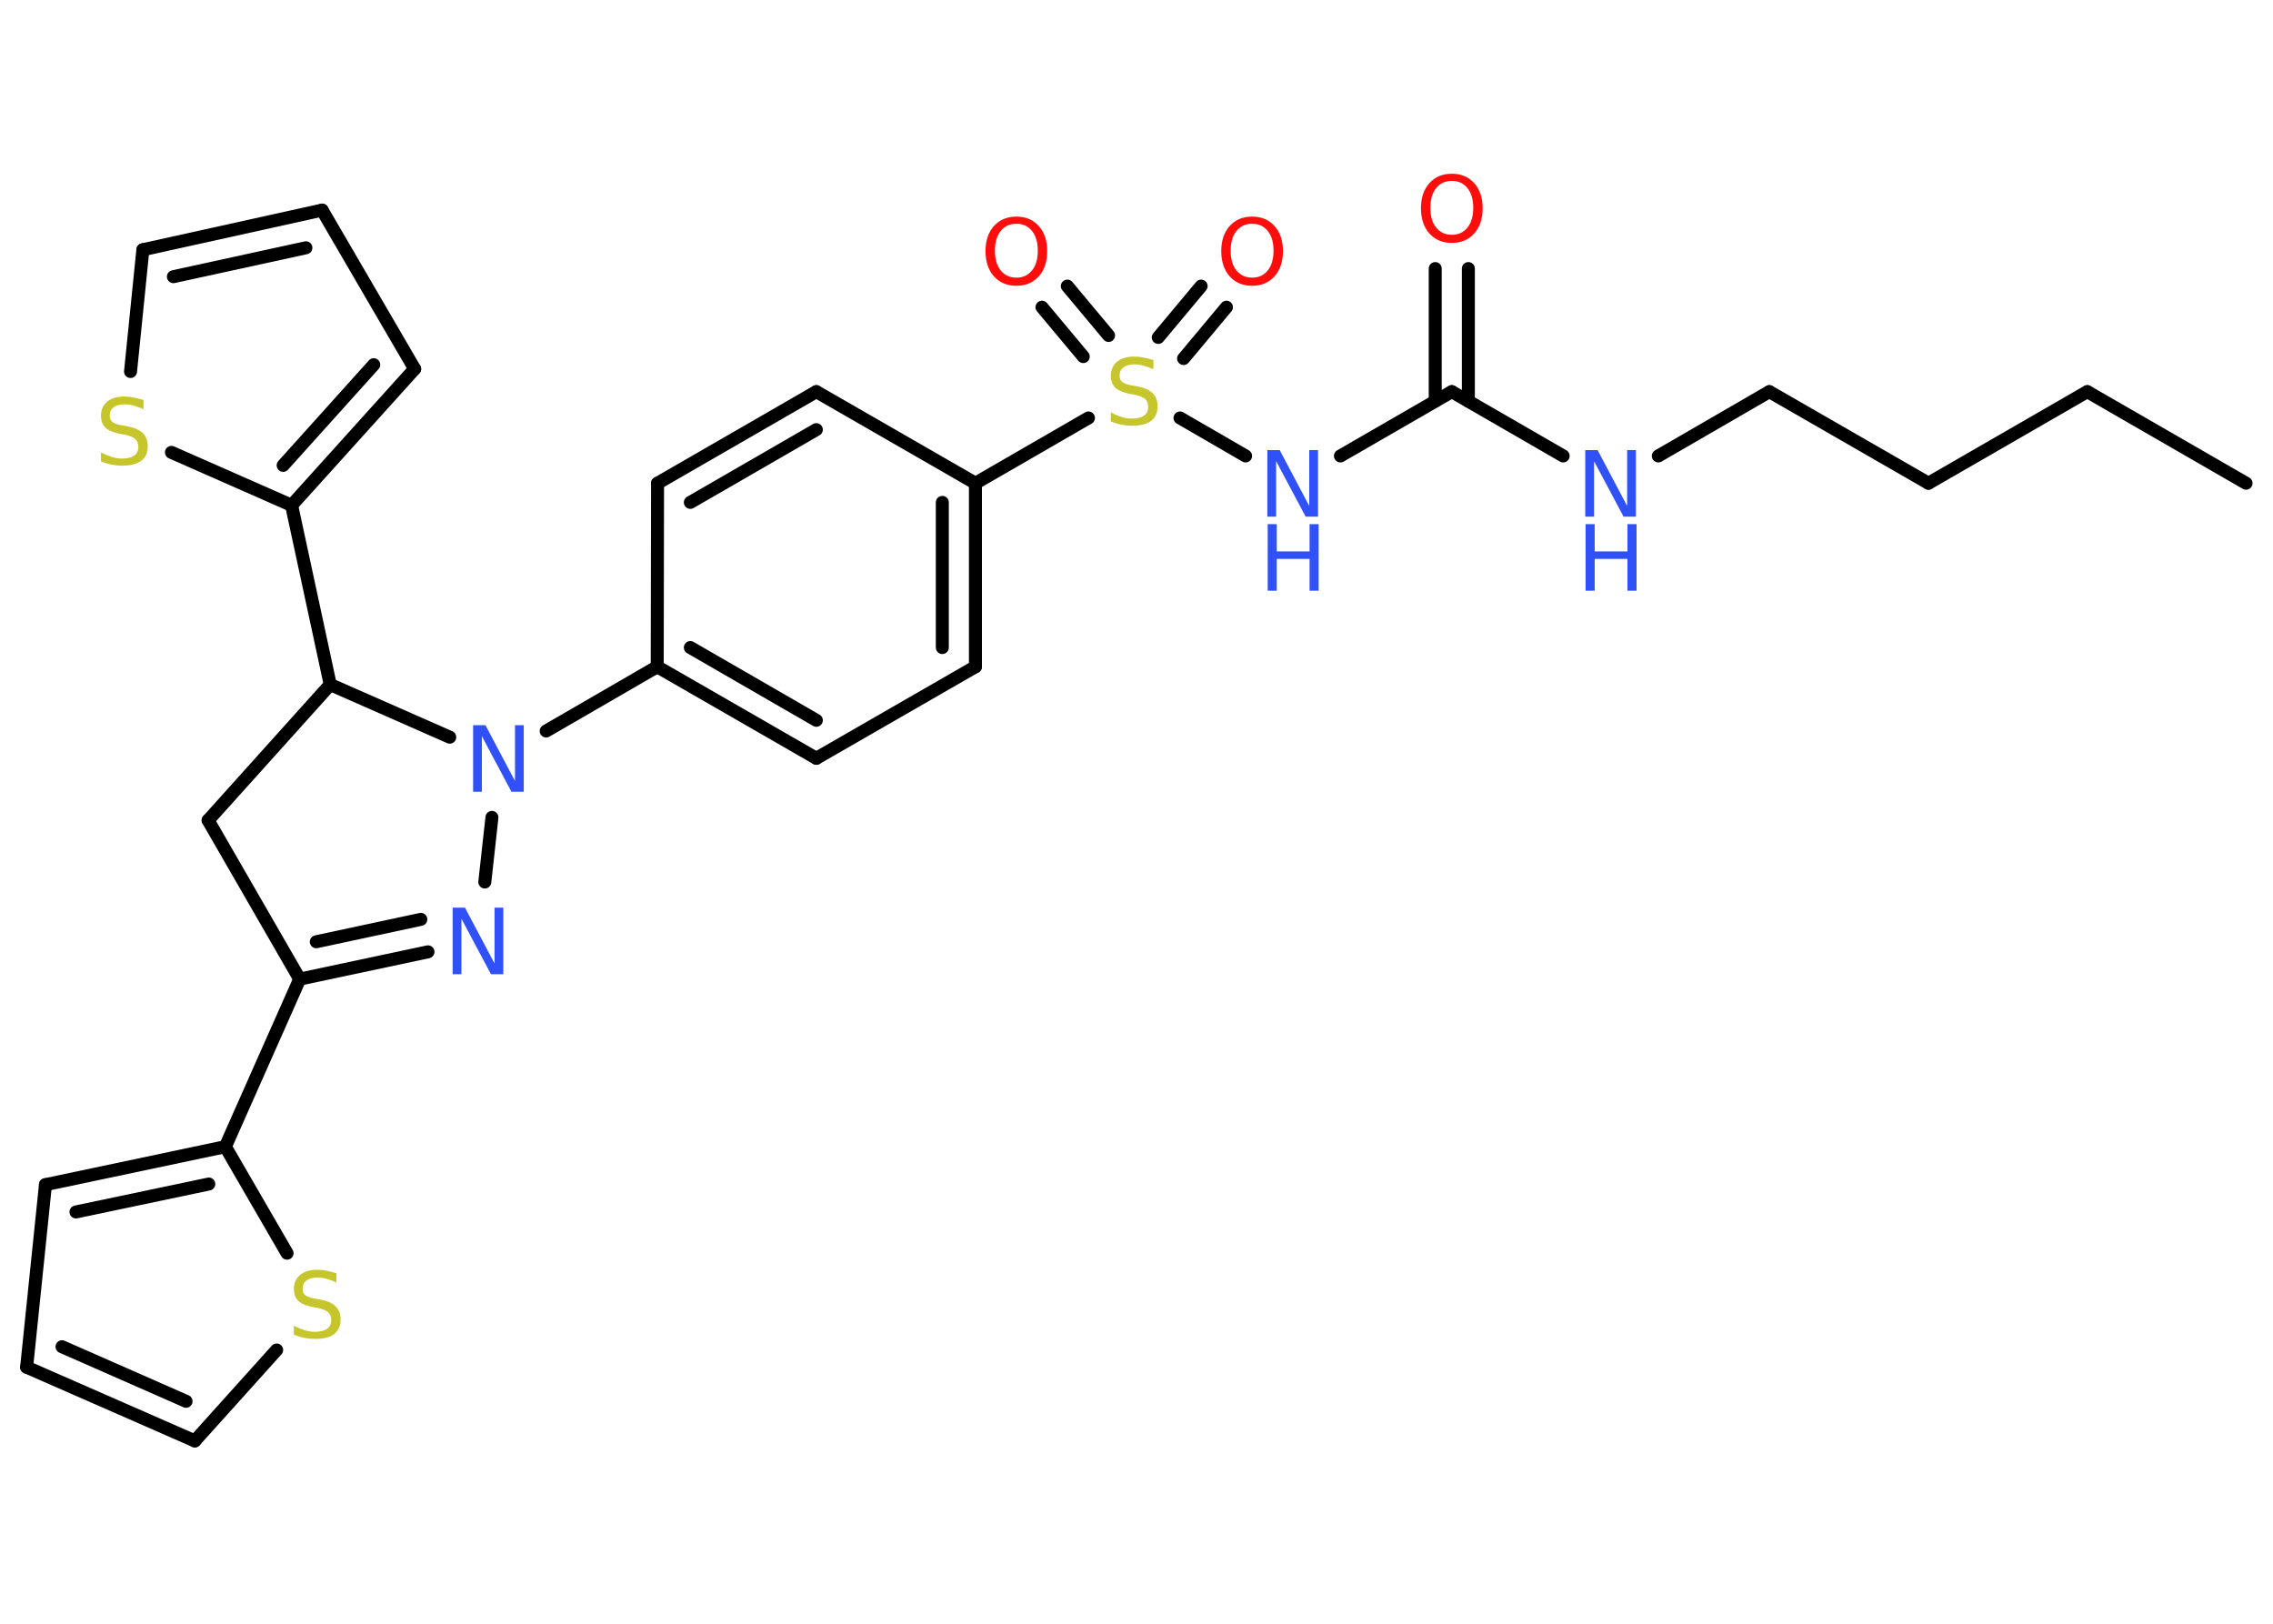 <?xml version='1.0' encoding='UTF-8'?>
<!DOCTYPE svg PUBLIC "-//W3C//DTD SVG 1.1//EN" "http://www.w3.org/Graphics/SVG/1.1/DTD/svg11.dtd">
<svg version='1.2' xmlns='http://www.w3.org/2000/svg' xmlns:xlink='http://www.w3.org/1999/xlink' width='70.0mm' height='50.0mm' viewBox='0 0 70.0 50.0'>
  <desc>Generated by the Chemistry Development Kit (http://github.com/cdk)</desc>
  <g stroke-linecap='round' stroke-linejoin='round' stroke='#000000' stroke-width='.4' fill='#3050F8'>
    <rect x='.0' y='.0' width='70.0' height='50.0' fill='#FFFFFF' stroke='none'/>
    <g id='mol1' class='mol'>
      <line id='mol1bnd1' class='bond' x1='69.17' y1='14.88' x2='64.28' y2='12.06'/>
      <line id='mol1bnd2' class='bond' x1='64.28' y1='12.06' x2='59.39' y2='14.88'/>
      <line id='mol1bnd3' class='bond' x1='59.39' y1='14.88' x2='54.49' y2='12.06'/>
      <line id='mol1bnd4' class='bond' x1='54.49' y1='12.06' x2='51.07' y2='14.04'/>
      <line id='mol1bnd5' class='bond' x1='48.14' y1='14.04' x2='44.71' y2='12.06'/>
      <g id='mol1bnd6' class='bond'>
        <line x1='44.2' y1='12.35' x2='44.2' y2='8.27'/>
        <line x1='45.22' y1='12.35' x2='45.22' y2='8.27'/>
      </g>
      <line id='mol1bnd7' class='bond' x1='44.71' y1='12.06' x2='41.28' y2='14.04'/>
      <line id='mol1bnd8' class='bond' x1='38.36' y1='14.04' x2='36.34' y2='12.87'/>
      <g id='mol1bnd9' class='bond'>
        <line x1='35.67' y1='10.39' x2='36.99' y2='8.81'/>
        <line x1='36.45' y1='11.04' x2='37.77' y2='9.46'/>
      </g>
      <g id='mol1bnd10' class='bond'>
        <line x1='33.36' y1='10.98' x2='32.09' y2='9.46'/>
        <line x1='34.14' y1='10.33' x2='32.87' y2='8.81'/>
      </g>
      <line id='mol1bnd11' class='bond' x1='33.52' y1='12.87' x2='30.04' y2='14.88'/>
      <g id='mol1bnd12' class='bond'>
        <line x1='30.04' y1='20.53' x2='30.04' y2='14.88'/>
        <line x1='29.02' y1='19.94' x2='29.02' y2='15.47'/>
      </g>
      <line id='mol1bnd13' class='bond' x1='30.04' y1='20.53' x2='25.14' y2='23.35'/>
      <g id='mol1bnd14' class='bond'>
        <line x1='20.24' y1='20.53' x2='25.14' y2='23.35'/>
        <line x1='21.26' y1='19.94' x2='25.14' y2='22.18'/>
      </g>
      <line id='mol1bnd15' class='bond' x1='20.24' y1='20.53' x2='16.82' y2='22.51'/>
      <line id='mol1bnd16' class='bond' x1='15.15' y1='25.17' x2='14.93' y2='27.16'/>
      <g id='mol1bnd17' class='bond'>
        <line x1='9.23' y1='30.15' x2='13.18' y2='29.31'/>
        <line x1='9.74' y1='29.0' x2='12.96' y2='28.31'/>
      </g>
      <line id='mol1bnd18' class='bond' x1='9.23' y1='30.15' x2='6.94' y2='35.31'/>
      <g id='mol1bnd19' class='bond'>
        <line x1='6.94' y1='35.31' x2='1.4' y2='36.48'/>
        <line x1='6.43' y1='36.46' x2='2.34' y2='37.32'/>
      </g>
      <line id='mol1bnd20' class='bond' x1='1.4' y1='36.48' x2='.82' y2='42.1'/>
      <g id='mol1bnd21' class='bond'>
        <line x1='.82' y1='42.1' x2='6.0' y2='44.37'/>
        <line x1='1.91' y1='41.47' x2='5.73' y2='43.15'/>
      </g>
      <line id='mol1bnd22' class='bond' x1='6.0' y1='44.37' x2='8.52' y2='41.57'/>
      <line id='mol1bnd23' class='bond' x1='6.94' y1='35.31' x2='8.84' y2='38.59'/>
      <line id='mol1bnd24' class='bond' x1='9.23' y1='30.15' x2='6.41' y2='25.26'/>
      <line id='mol1bnd25' class='bond' x1='6.41' y1='25.26' x2='10.17' y2='21.08'/>
      <line id='mol1bnd26' class='bond' x1='13.85' y1='22.7' x2='10.17' y2='21.08'/>
      <line id='mol1bnd27' class='bond' x1='10.17' y1='21.08' x2='8.98' y2='15.56'/>
      <g id='mol1bnd28' class='bond'>
        <line x1='8.98' y1='15.56' x2='12.77' y2='11.36'/>
        <line x1='8.72' y1='14.33' x2='11.51' y2='11.23'/>
      </g>
      <line id='mol1bnd29' class='bond' x1='12.77' y1='11.36' x2='9.92' y2='6.47'/>
      <g id='mol1bnd30' class='bond'>
        <line x1='9.92' y1='6.47' x2='4.4' y2='7.69'/>
        <line x1='9.42' y1='7.63' x2='5.34' y2='8.52'/>
      </g>
      <line id='mol1bnd31' class='bond' x1='4.4' y1='7.69' x2='4.02' y2='11.44'/>
      <line id='mol1bnd32' class='bond' x1='8.98' y1='15.56' x2='5.28' y2='13.93'/>
      <line id='mol1bnd33' class='bond' x1='20.24' y1='20.53' x2='20.25' y2='14.88'/>
      <g id='mol1bnd34' class='bond'>
        <line x1='25.14' y1='12.06' x2='20.25' y2='14.88'/>
        <line x1='25.14' y1='13.23' x2='21.26' y2='15.47'/>
      </g>
      <line id='mol1bnd35' class='bond' x1='30.04' y1='14.88' x2='25.14' y2='12.06'/>
      <g id='mol1atm5' class='atom'>
        <path d='M48.83 13.86h.37l.91 1.72v-1.72h.27v2.05h-.38l-.91 -1.71v1.71h-.27v-2.05z' stroke='none'/>
        <path d='M48.83 16.14h.28v.84h1.01v-.84h.28v2.05h-.28v-.98h-1.01v.98h-.28v-2.05z' stroke='none'/>
      </g>
      <path id='mol1atm7' class='atom' d='M44.71 5.57q-.3 .0 -.48 .22q-.18 .22 -.18 .61q.0 .39 .18 .61q.18 .22 .48 .22q.3 .0 .48 -.22q.18 -.22 .18 -.61q.0 -.39 -.18 -.61q-.18 -.22 -.48 -.22zM44.71 5.35q.43 .0 .69 .29q.26 .29 .26 .77q.0 .49 -.26 .78q-.26 .29 -.69 .29q-.43 .0 -.69 -.29q-.26 -.29 -.26 -.78q.0 -.48 .26 -.77q.26 -.29 .69 -.29z' stroke='none' fill='#FF0D0D'/>
      <g id='mol1atm8' class='atom'>
        <path d='M39.04 13.86h.37l.91 1.72v-1.72h.27v2.05h-.38l-.91 -1.71v1.71h-.27v-2.05z' stroke='none'/>
        <path d='M39.04 16.14h.28v.84h1.01v-.84h.28v2.05h-.28v-.98h-1.01v.98h-.28v-2.05z' stroke='none'/>
      </g>
      <path id='mol1atm9' class='atom' d='M35.52 11.1v.27q-.16 -.07 -.3 -.11q-.14 -.04 -.27 -.04q-.23 .0 -.35 .09q-.12 .09 -.12 .25q.0 .14 .08 .2q.08 .07 .31 .11l.17 .03q.31 .06 .46 .21q.15 .15 .15 .4q.0 .3 -.2 .45q-.2 .15 -.59 .15q-.15 .0 -.31 -.03q-.16 -.03 -.34 -.1v-.28q.17 .09 .33 .14q.16 .05 .32 .05q.24 .0 .37 -.09q.13 -.09 .13 -.27q.0 -.15 -.09 -.24q-.09 -.08 -.3 -.13l-.17 -.03q-.31 -.06 -.45 -.19q-.14 -.13 -.14 -.37q.0 -.27 .19 -.43q.19 -.16 .53 -.16q.14 .0 .29 .03q.15 .03 .31 .08z' stroke='none' fill='#C6C62C'/>
      <path id='mol1atm10' class='atom' d='M38.56 6.89q-.3 .0 -.48 .22q-.18 .22 -.18 .61q.0 .39 .18 .61q.18 .22 .48 .22q.3 .0 .48 -.22q.18 -.22 .18 -.61q.0 -.39 -.18 -.61q-.18 -.22 -.48 -.22zM38.56 6.67q.43 .0 .69 .29q.26 .29 .26 .77q.0 .49 -.26 .78q-.26 .29 -.69 .29q-.43 .0 -.69 -.29q-.26 -.29 -.26 -.78q.0 -.48 .26 -.77q.26 -.29 .69 -.29z' stroke='none' fill='#FF0D0D'/>
      <path id='mol1atm11' class='atom' d='M31.3 6.89q-.3 .0 -.48 .22q-.18 .22 -.18 .61q.0 .39 .18 .61q.18 .22 .48 .22q.3 .0 .48 -.22q.18 -.22 .18 -.61q.0 -.39 -.18 -.61q-.18 -.22 -.48 -.22zM31.3 6.67q.43 .0 .69 .29q.26 .29 .26 .77q.0 .49 -.26 .78q-.26 .29 -.69 .29q-.43 .0 -.69 -.29q-.26 -.29 -.26 -.78q.0 -.48 .26 -.77q.26 -.29 .69 -.29z' stroke='none' fill='#FF0D0D'/>
      <path id='mol1atm16' class='atom' d='M14.58 22.33h.37l.91 1.72v-1.72h.27v2.05h-.38l-.91 -1.71v1.71h-.27v-2.05z' stroke='none'/>
      <path id='mol1atm17' class='atom' d='M13.95 27.95h.37l.91 1.72v-1.72h.27v2.05h-.38l-.91 -1.71v1.71h-.27v-2.05z' stroke='none'/>
      <path id='mol1atm23' class='atom' d='M10.36 39.22v.27q-.16 -.07 -.3 -.11q-.14 -.04 -.27 -.04q-.23 .0 -.35 .09q-.12 .09 -.12 .25q.0 .14 .08 .2q.08 .07 .31 .11l.17 .03q.31 .06 .46 .21q.15 .15 .15 .4q.0 .3 -.2 .45q-.2 .15 -.59 .15q-.15 .0 -.31 -.03q-.16 -.03 -.34 -.1v-.28q.17 .09 .33 .14q.16 .05 .32 .05q.24 .0 .37 -.09q.13 -.09 .13 -.27q.0 -.15 -.09 -.24q-.09 -.08 -.3 -.13l-.17 -.03q-.31 -.06 -.45 -.19q-.14 -.13 -.14 -.37q.0 -.27 .19 -.43q.19 -.16 .53 -.16q.14 .0 .29 .03q.15 .03 .31 .08z' stroke='none' fill='#C6C62C'/>
      <path id='mol1atm30' class='atom' d='M4.42 12.33v.27q-.16 -.07 -.3 -.11q-.14 -.04 -.27 -.04q-.23 .0 -.35 .09q-.12 .09 -.12 .25q.0 .14 .08 .2q.08 .07 .31 .11l.17 .03q.31 .06 .46 .21q.15 .15 .15 .4q.0 .3 -.2 .45q-.2 .15 -.59 .15q-.15 .0 -.31 -.03q-.16 -.03 -.34 -.1v-.28q.17 .09 .33 .14q.16 .05 .32 .05q.24 .0 .37 -.09q.13 -.09 .13 -.27q.0 -.15 -.09 -.24q-.09 -.08 -.3 -.13l-.17 -.03q-.31 -.06 -.45 -.19q-.14 -.13 -.14 -.37q.0 -.27 .19 -.43q.19 -.16 .53 -.16q.14 .0 .29 .03q.15 .03 .31 .08z' stroke='none' fill='#C6C62C'/>
    </g>
  </g>
</svg>
